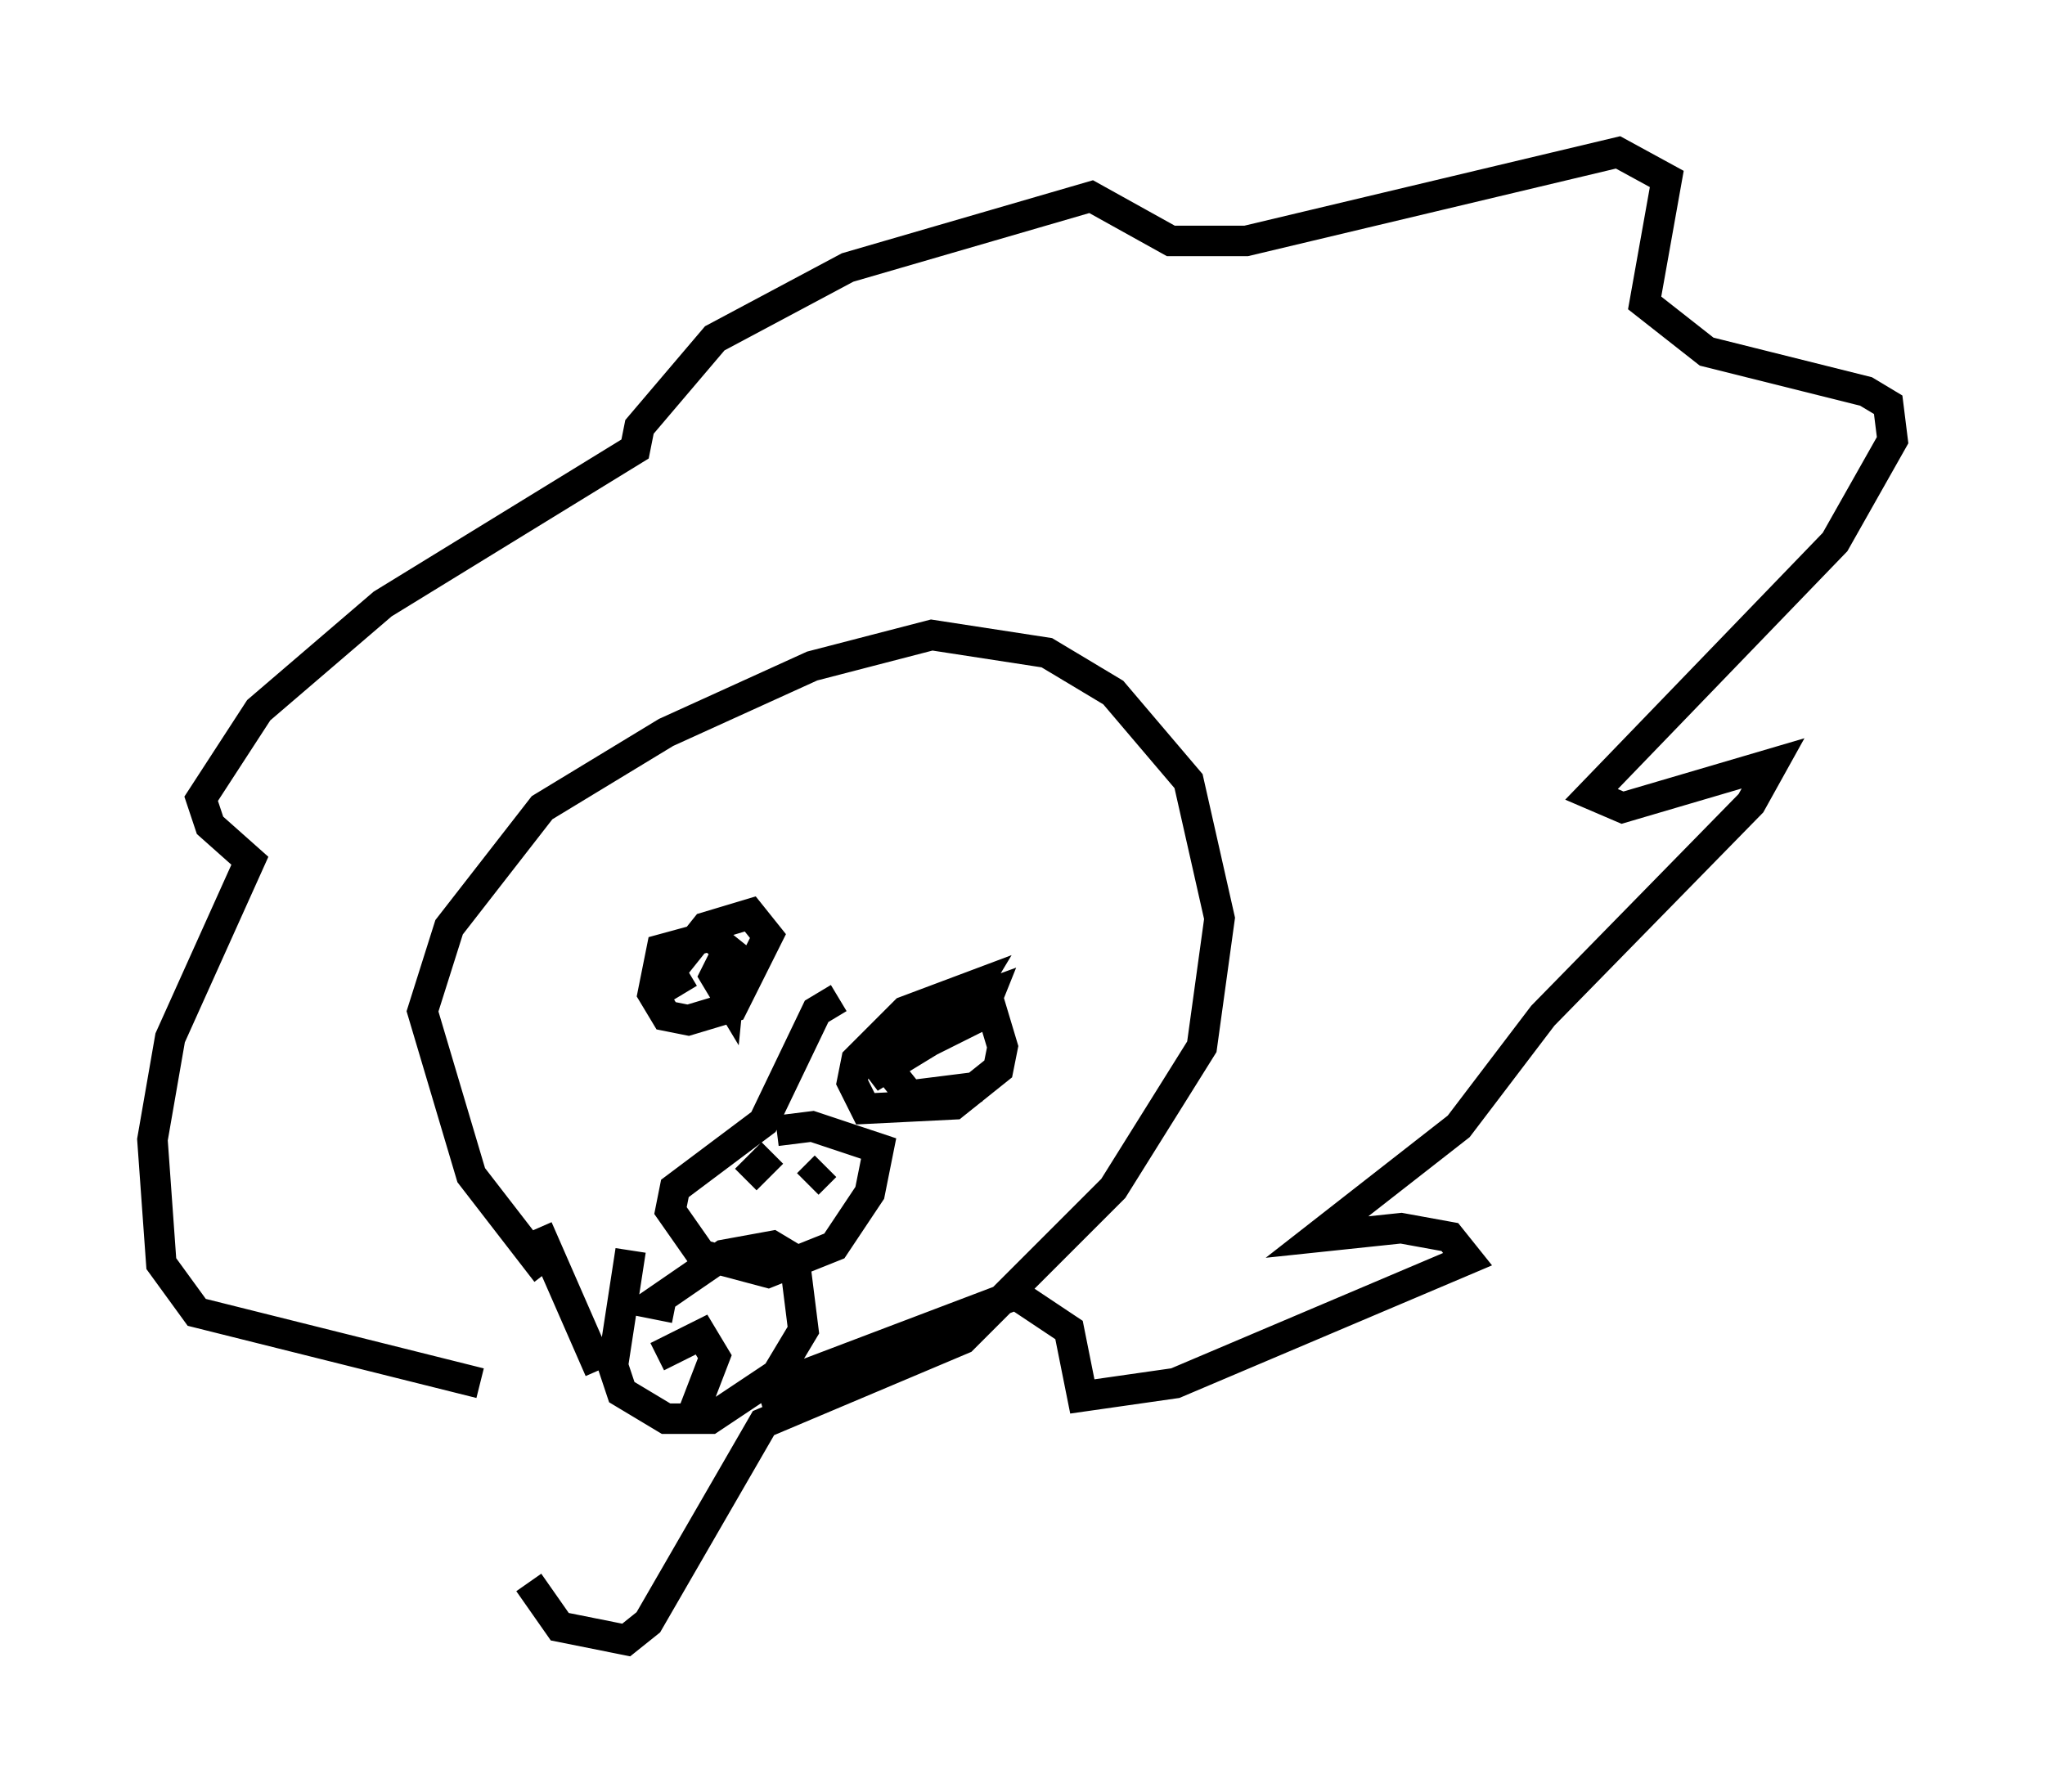 <?xml version="1.0" encoding="utf-8" ?>
<svg baseProfile="full" height="58.804" version="1.1" width="67.084" xmlns="http://www.w3.org/2000/svg" xmlns:ev="http://www.w3.org/2001/xml-events" xmlns:xlink="http://www.w3.org/1999/xlink"><defs /><rect fill="white" height="58.804" width="67.084" x="0" y="0" /><path d="M19.525, 44.073 m-2.179, 7.844 l1.017, 1.453 2.179, 0.436 l0.726, -0.581 3.777, -6.536 l6.536, -2.76 4.939, -4.939 l2.905, -4.648 0.581, -4.212 l-1.017, -4.503 -2.469, -2.905 l-2.179, -1.307 -3.777, -0.581 l-3.922, 1.017 -4.793, 2.179 l-4.067, 2.469 -3.05, 3.922 l-0.872, 2.76 1.598, 5.374 l2.469, 3.196 m-0.291, -1.453 l2.034, 4.648 m1.017, -3.922 l-0.581, 3.777 0.291, 0.872 l1.453, 0.872 1.453, 0.0 l2.179, -1.453 0.872, -1.453 l-0.291, -2.324 -0.726, -0.436 l-1.598, 0.291 -2.324, 1.598 l0.726, 0.145 m-0.581, 1.598 l1.453, -0.726 0.436, 0.726 l-0.726, 1.888 m-0.291, -13.799 l-0.436, -0.726 1.162, -1.453 l1.453, -0.436 0.581, 0.726 l-1.162, 2.324 -1.453, 0.436 l-0.726, -0.145 -0.436, -0.726 l0.291, -1.453 1.598, -0.436 l0.726, 0.581 -0.145, 1.453 l-0.436, -0.726 0.581, -1.162 m8.134, 4.793 l-2.324, 0.291 -0.581, -0.726 l0.291, -1.453 1.453, -1.017 l0.726, 0.0 0.726, 0.145 l0.436, 1.453 -0.145, 0.726 l-1.453, 1.162 -2.905, 0.145 l-0.436, -0.872 0.145, -0.726 l1.598, -1.598 2.324, -0.872 l-0.872, 1.453 -2.615, 1.598 l2.324, -2.179 1.598, -0.581 l-0.291, 0.726 -2.034, 1.017 m-2.615, -1.598 l-0.726, 0.436 -1.743, 3.631 l-2.905, 2.179 -0.145, 0.726 l1.017, 1.453 2.179, 0.581 l2.179, -0.872 1.162, -1.743 l0.291, -1.453 -2.179, -0.726 l-1.162, 0.145 m-1.017, 1.598 l0.872, -0.872 m1.162, 1.017 l0.581, -0.581 m-11.33, 7.117 l-9.296, -2.324 -1.162, -1.598 l-0.291, -4.067 0.581, -3.341 l2.615, -5.81 -1.307, -1.162 l-0.291, -0.872 1.888, -2.905 l4.067, -3.486 8.279, -5.084 l0.145, -0.726 2.469, -2.905 l4.358, -2.324 7.989, -2.324 l2.615, 1.453 2.469, 0.0 l12.201, -2.905 1.598, 0.872 l-0.726, 4.067 2.034, 1.598 l5.229, 1.307 0.726, 0.436 l0.145, 1.162 -1.888, 3.341 l-7.989, 8.279 1.017, 0.436 l4.939, -1.453 -0.726, 1.307 l-6.827, 6.972 -2.76, 3.631 l-4.648, 3.631 2.76, -0.291 l1.598, 0.291 0.581, 0.726 l-9.587, 4.067 -3.05, 0.436 l-0.436, -2.179 -1.743, -1.162 l-8.425, 3.196 3.341, -0.726 " fill="none" stroke="black" stroke-width="1" /></svg>
